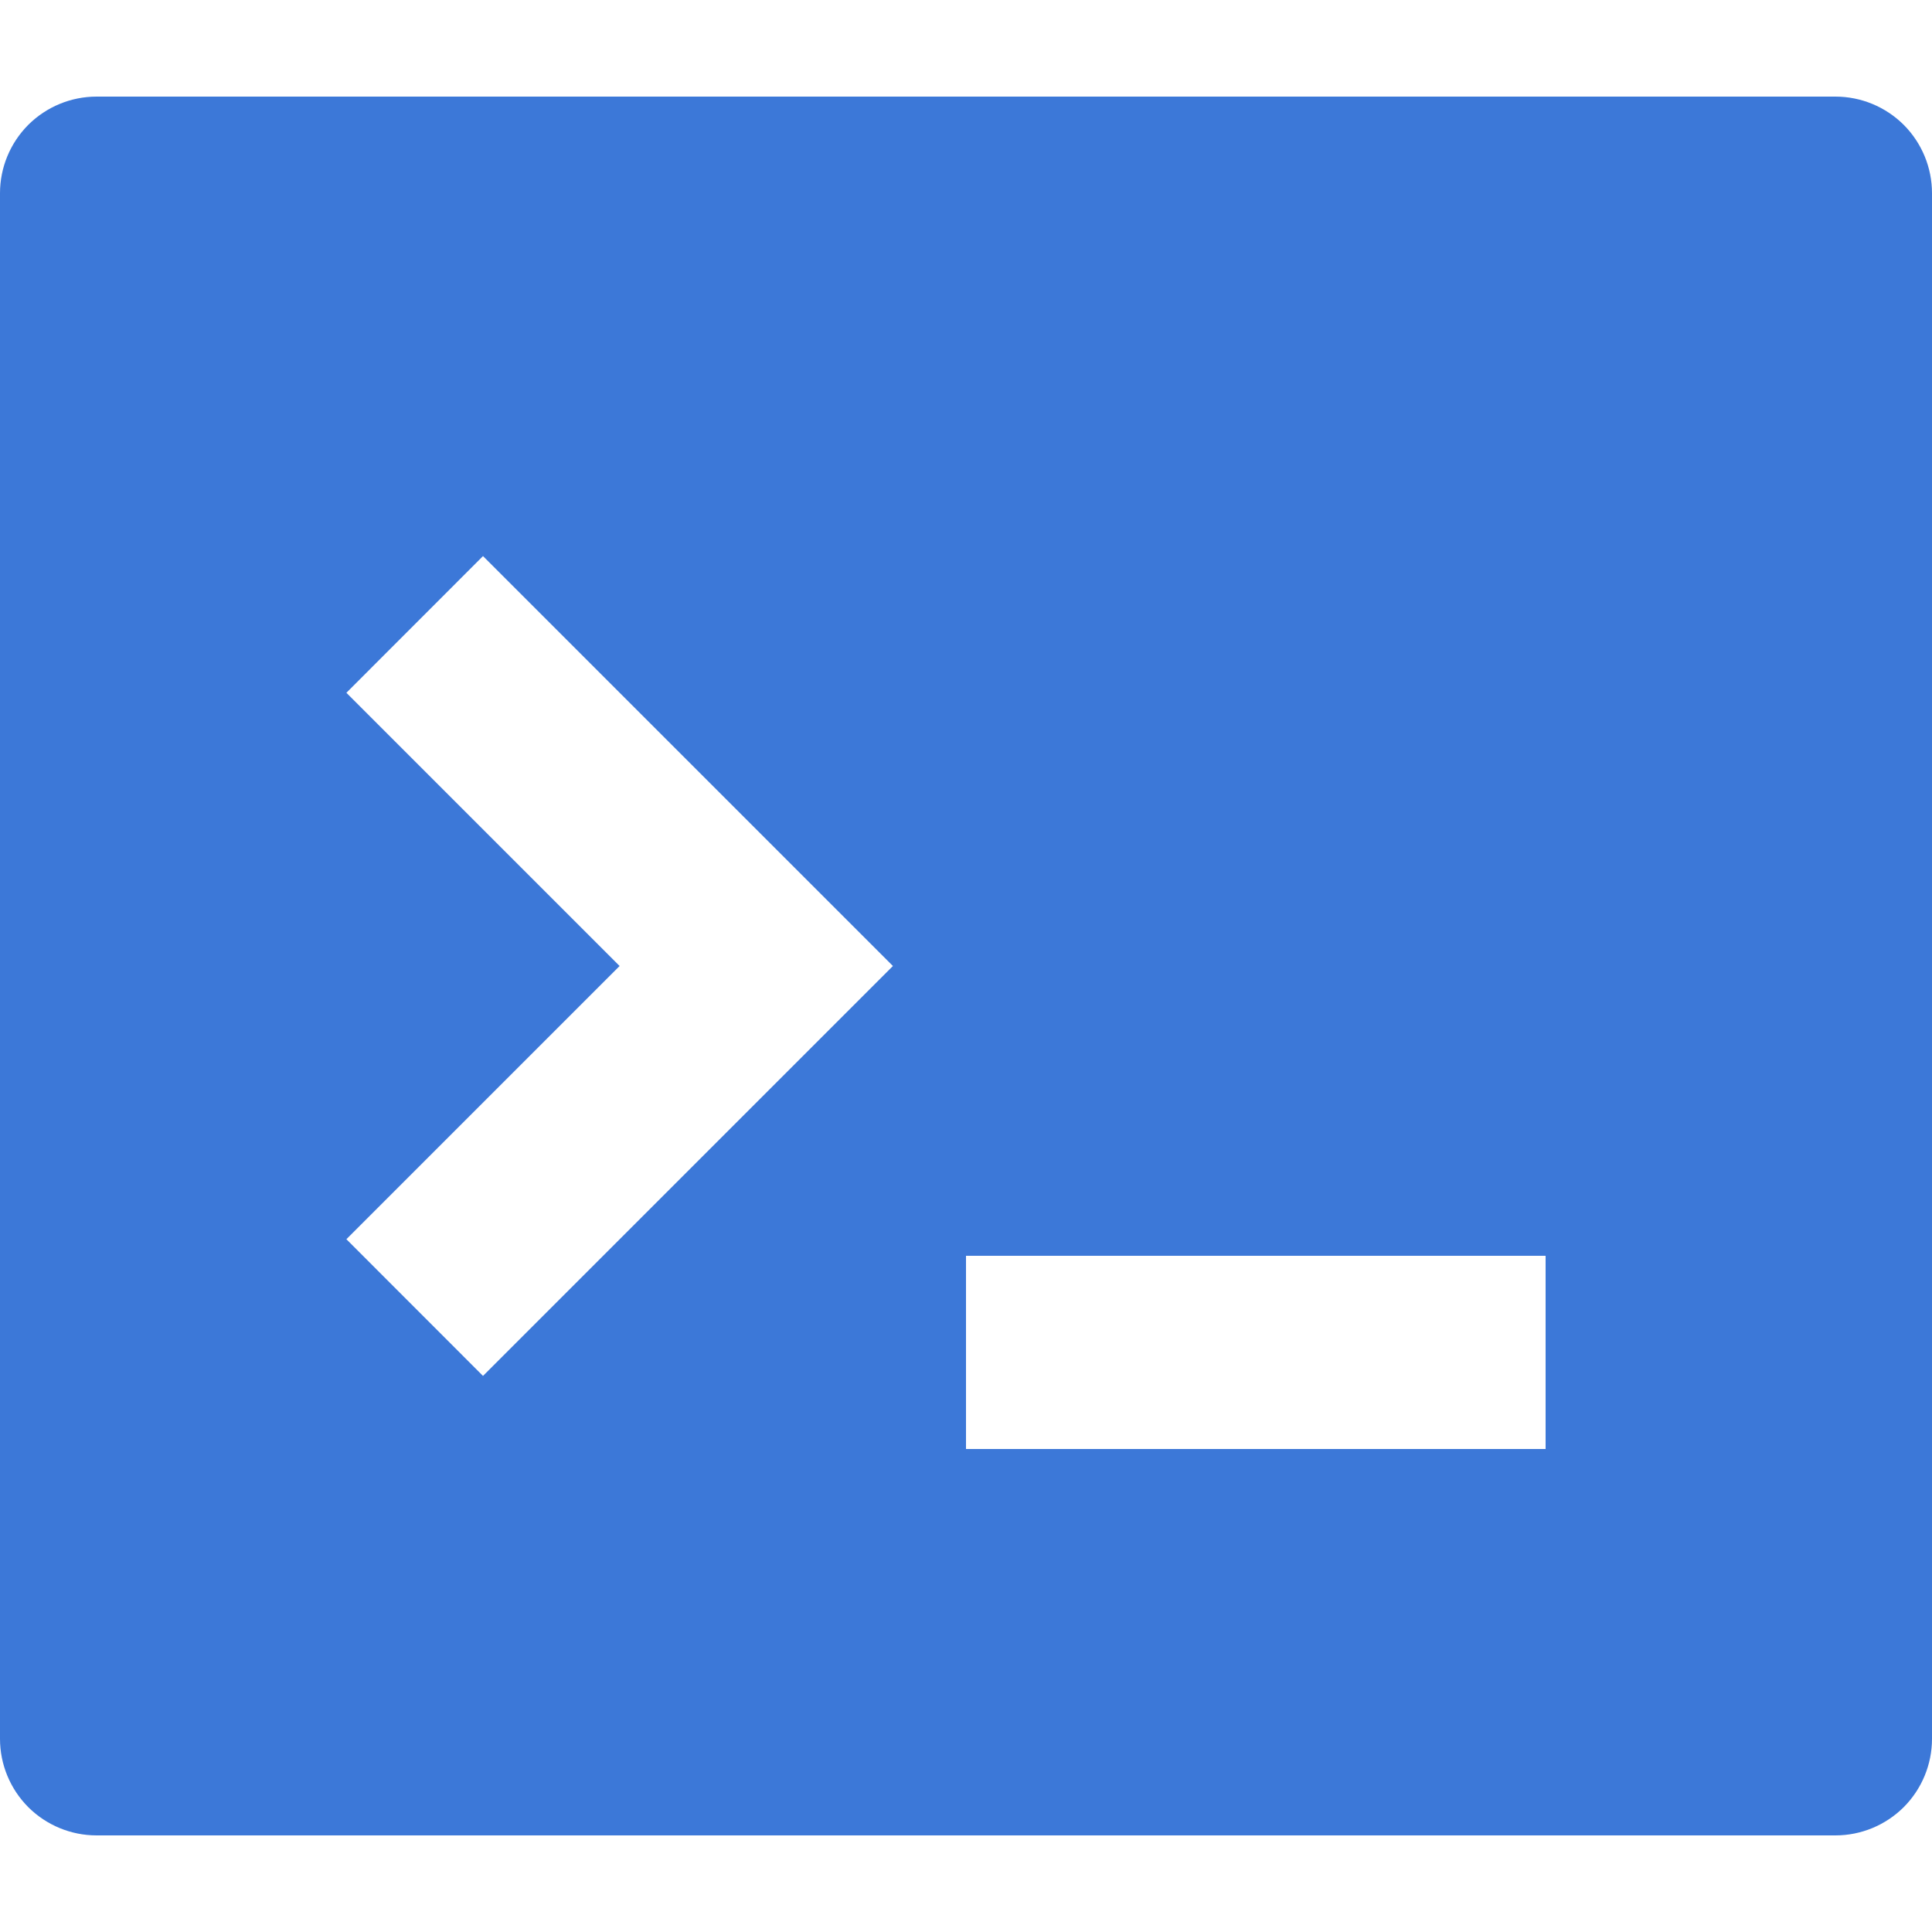 <?xml version="1.0" encoding="UTF-8"?>
<svg width="24px" height="24px" viewBox="0 0 24 24" xmlns="http://www.w3.org/2000/svg" xmlns:xlink="http://www.w3.org/1999/xlink" version="1.1">
 <!-- Generated by Pixelmator Pro 2.1.2 -->
 <g id="group">
  <path id="Path" d="M0 0 L24 0 24 24 0 24 Z" fill="none" stroke="none"/>
  <path id="Path-1" d="M1.2 1.2 L22.8 1.2 C23.118 1.2 23.423 1.326 23.649 1.551 23.874 1.777 24 2.082 24 2.4 L24 21.6 C24 21.918 23.874 22.223 23.649 22.449 23.423 22.674 23.118 22.8 22.8 22.8 L1.2 22.8 C0.882 22.8 0.577 22.674 0.351 22.449 0.126 22.223 -0 21.918 -0 21.6 L-0 2.4 C-0 2.082 0.126 1.777 0.351 1.551 0.577 1.326 0.882 1.2 1.2 1.2 Z M12 15.6 L12 18 19.2 18 19.2 15.6 Z M7.697 12 L4.303 15.394 6 17.092 11.092 12 6 6.908 4.303 8.606 Z" fill="#3c78d8" fill-opacity="1" stroke="none"/>
 </g>
</svg>
